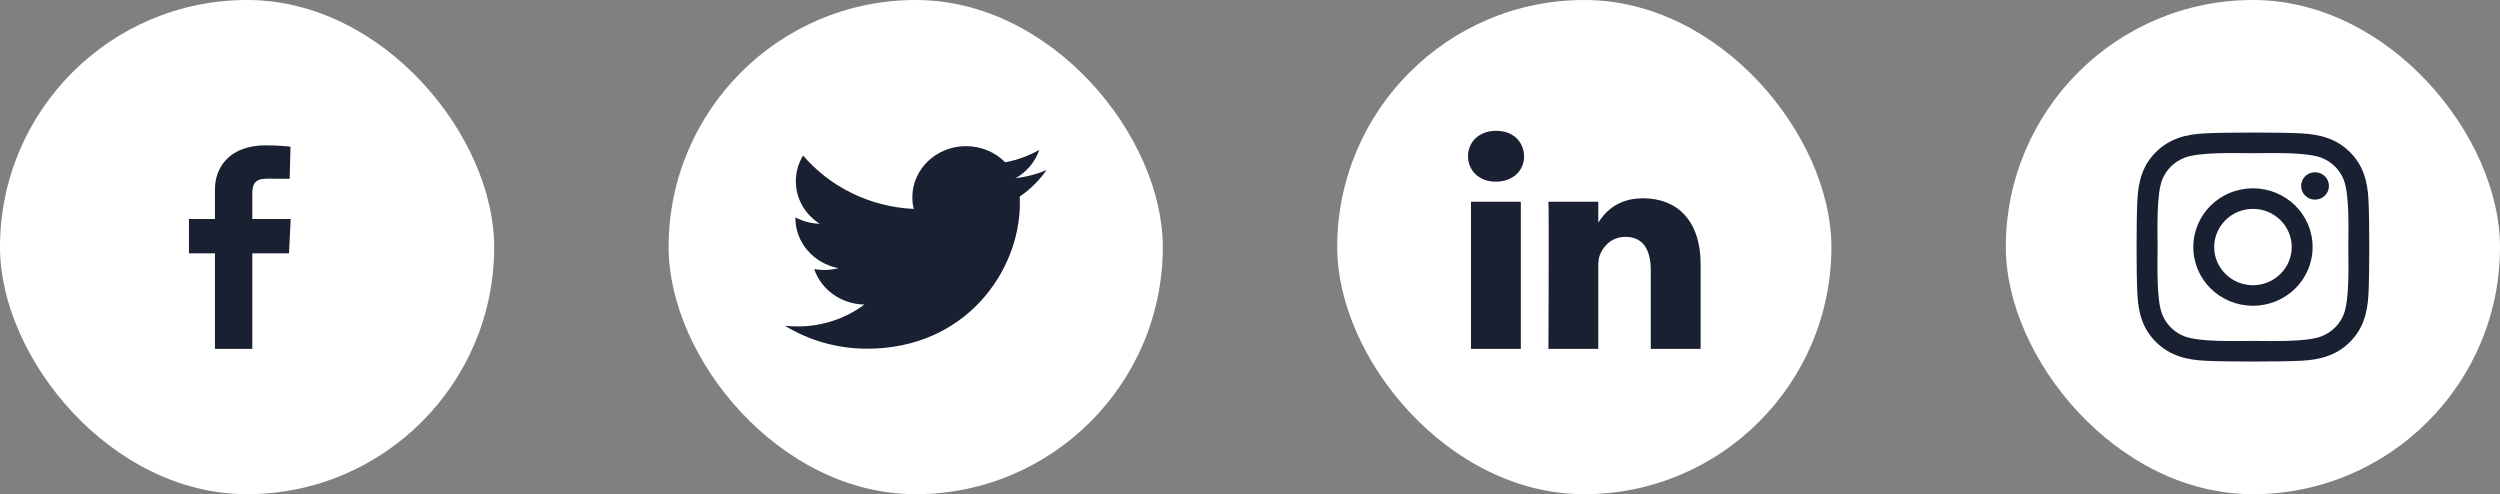 <svg width="172" height="34" viewBox="0 0 172 34" fill="none" xmlns="http://www.w3.org/2000/svg">
<rect x="0" y="0" width="172" height="34" fill="#808080" stroke="none"/>
<rect width="34" height="34" rx="17" fill="white"/>
<g clip-path="url(#clip0_1_1028)">
<path d="M14.787 24V17.431H13V15.066H14.787V13.045C14.787 11.458 15.842 10 18.274 10C19.259 10 19.987 10.092 19.987 10.092L19.93 12.3C19.93 12.3 19.187 12.293 18.377 12.293C17.5 12.293 17.359 12.686 17.359 13.338V15.066H20L19.885 17.431H17.359V24H14.787Z" fill="#192031"/>
</g>
<rect x="46" width="34" height="34" rx="17" fill="white"/>
<g clip-path="url(#clip1_1_1028)">
<path d="M72 11.704C71.326 11.989 70.611 12.176 69.879 12.258C70.641 11.823 71.227 11.133 71.502 10.312C70.778 10.722 69.984 11.011 69.157 11.166C68.484 10.482 67.524 10.055 66.462 10.055C64.422 10.055 62.769 11.63 62.769 13.573C62.769 13.849 62.802 14.117 62.864 14.375C59.795 14.228 57.074 12.827 55.253 10.699C54.935 11.218 54.753 11.823 54.753 12.467C54.753 13.688 55.405 14.765 56.396 15.396C55.809 15.378 55.236 15.227 54.723 14.956C54.723 14.97 54.723 14.985 54.723 15C54.723 16.704 55.996 18.127 57.685 18.45C57.141 18.591 56.571 18.611 56.017 18.51C56.487 19.908 57.851 20.925 59.467 20.953C58.203 21.897 56.611 22.459 54.881 22.459C54.583 22.459 54.289 22.443 54 22.41C55.634 23.408 57.575 23.991 59.661 23.991C66.453 23.991 70.168 18.63 70.168 13.981C70.168 13.828 70.164 13.677 70.157 13.526C70.88 13.028 71.504 12.411 72 11.704Z" fill="#192031"/>
</g>
<rect x="92" width="34" height="34" rx="17" fill="white"/>
<g clip-path="url(#clip2_1_1028)">
<path d="M104.633 24V13.88H101.203V24H104.633ZM102.918 12.497C104.114 12.497 104.859 11.72 104.859 10.749C104.837 9.756 104.114 9 102.941 9C101.767 9 101 9.756 101 10.749C101 11.72 101.745 12.497 102.896 12.497H102.918H102.918ZM106.531 24H109.962V18.348C109.962 18.046 109.984 17.744 110.075 17.527C110.323 16.923 110.887 16.297 111.835 16.297C113.076 16.297 113.573 17.225 113.573 18.586V24H117.003V18.197C117.003 15.088 115.31 13.642 113.053 13.642C111.203 13.642 110.39 14.656 109.939 15.347H109.962V13.879H106.532C106.577 14.829 106.532 24 106.532 24L106.531 24Z" fill="#192031"/>
</g>
<rect x="138" width="34" height="34" rx="17" fill="white"/>
<g clip-path="url(#clip3_1_1028)">
<path d="M155.003 12.957C152.732 12.957 150.9 14.761 150.9 16.997C150.9 19.233 152.732 21.036 155.003 21.036C157.275 21.036 159.107 19.233 159.107 16.997C159.107 14.761 157.275 12.957 155.003 12.957ZM155.003 19.623C153.536 19.623 152.336 18.445 152.336 16.997C152.336 15.548 153.532 14.371 155.003 14.371C156.475 14.371 157.671 15.548 157.671 16.997C157.671 18.445 156.471 19.623 155.003 19.623ZM160.232 12.792C160.232 13.316 159.803 13.734 159.275 13.734C158.743 13.734 158.318 13.312 158.318 12.792C158.318 12.272 158.746 11.85 159.275 11.85C159.803 11.85 160.232 12.272 160.232 12.792ZM162.95 13.748C162.889 12.486 162.596 11.368 161.657 10.447C160.721 9.526 159.586 9.238 158.303 9.175C156.982 9.101 153.021 9.101 151.7 9.175C150.421 9.234 149.286 9.523 148.346 10.444C147.407 11.365 147.118 12.483 147.053 13.745C146.978 15.046 146.978 18.944 147.053 20.245C147.114 21.507 147.407 22.625 148.346 23.546C149.286 24.468 150.418 24.756 151.7 24.819C153.021 24.893 156.982 24.893 158.303 24.819C159.586 24.759 160.721 24.471 161.657 23.546C162.593 22.625 162.886 21.507 162.95 20.245C163.025 18.944 163.025 15.049 162.95 13.748ZM161.243 21.641C160.964 22.33 160.425 22.861 159.721 23.139C158.668 23.55 156.168 23.455 155.003 23.455C153.839 23.455 151.336 23.546 150.286 23.139C149.586 22.864 149.046 22.334 148.764 21.641C148.346 20.604 148.443 18.143 148.443 16.997C148.443 15.851 148.35 13.386 148.764 12.353C149.043 11.664 149.582 11.133 150.286 10.855C151.339 10.444 153.839 10.539 155.003 10.539C156.168 10.539 158.671 10.447 159.721 10.855C160.421 11.129 160.961 11.66 161.243 12.353C161.661 13.39 161.564 15.851 161.564 16.997C161.564 18.143 161.661 20.607 161.243 21.641Z" fill="#192031"/>
</g>
<defs>
<clipPath id="clip0_1_1028">
<rect width="7" height="14" fill="white" transform="translate(13 10)"/>
</clipPath>
<clipPath id="clip1_1_1028">
<rect width="18" height="14" fill="white" transform="translate(54 10)"/>
</clipPath>
<clipPath id="clip2_1_1028">
<rect width="16" height="15" fill="white" transform="translate(101 9)"/>
</clipPath>
<clipPath id="clip3_1_1028">
<rect width="16" height="18" fill="white" transform="translate(147 8)"/>
</clipPath>
</defs>
</svg>
